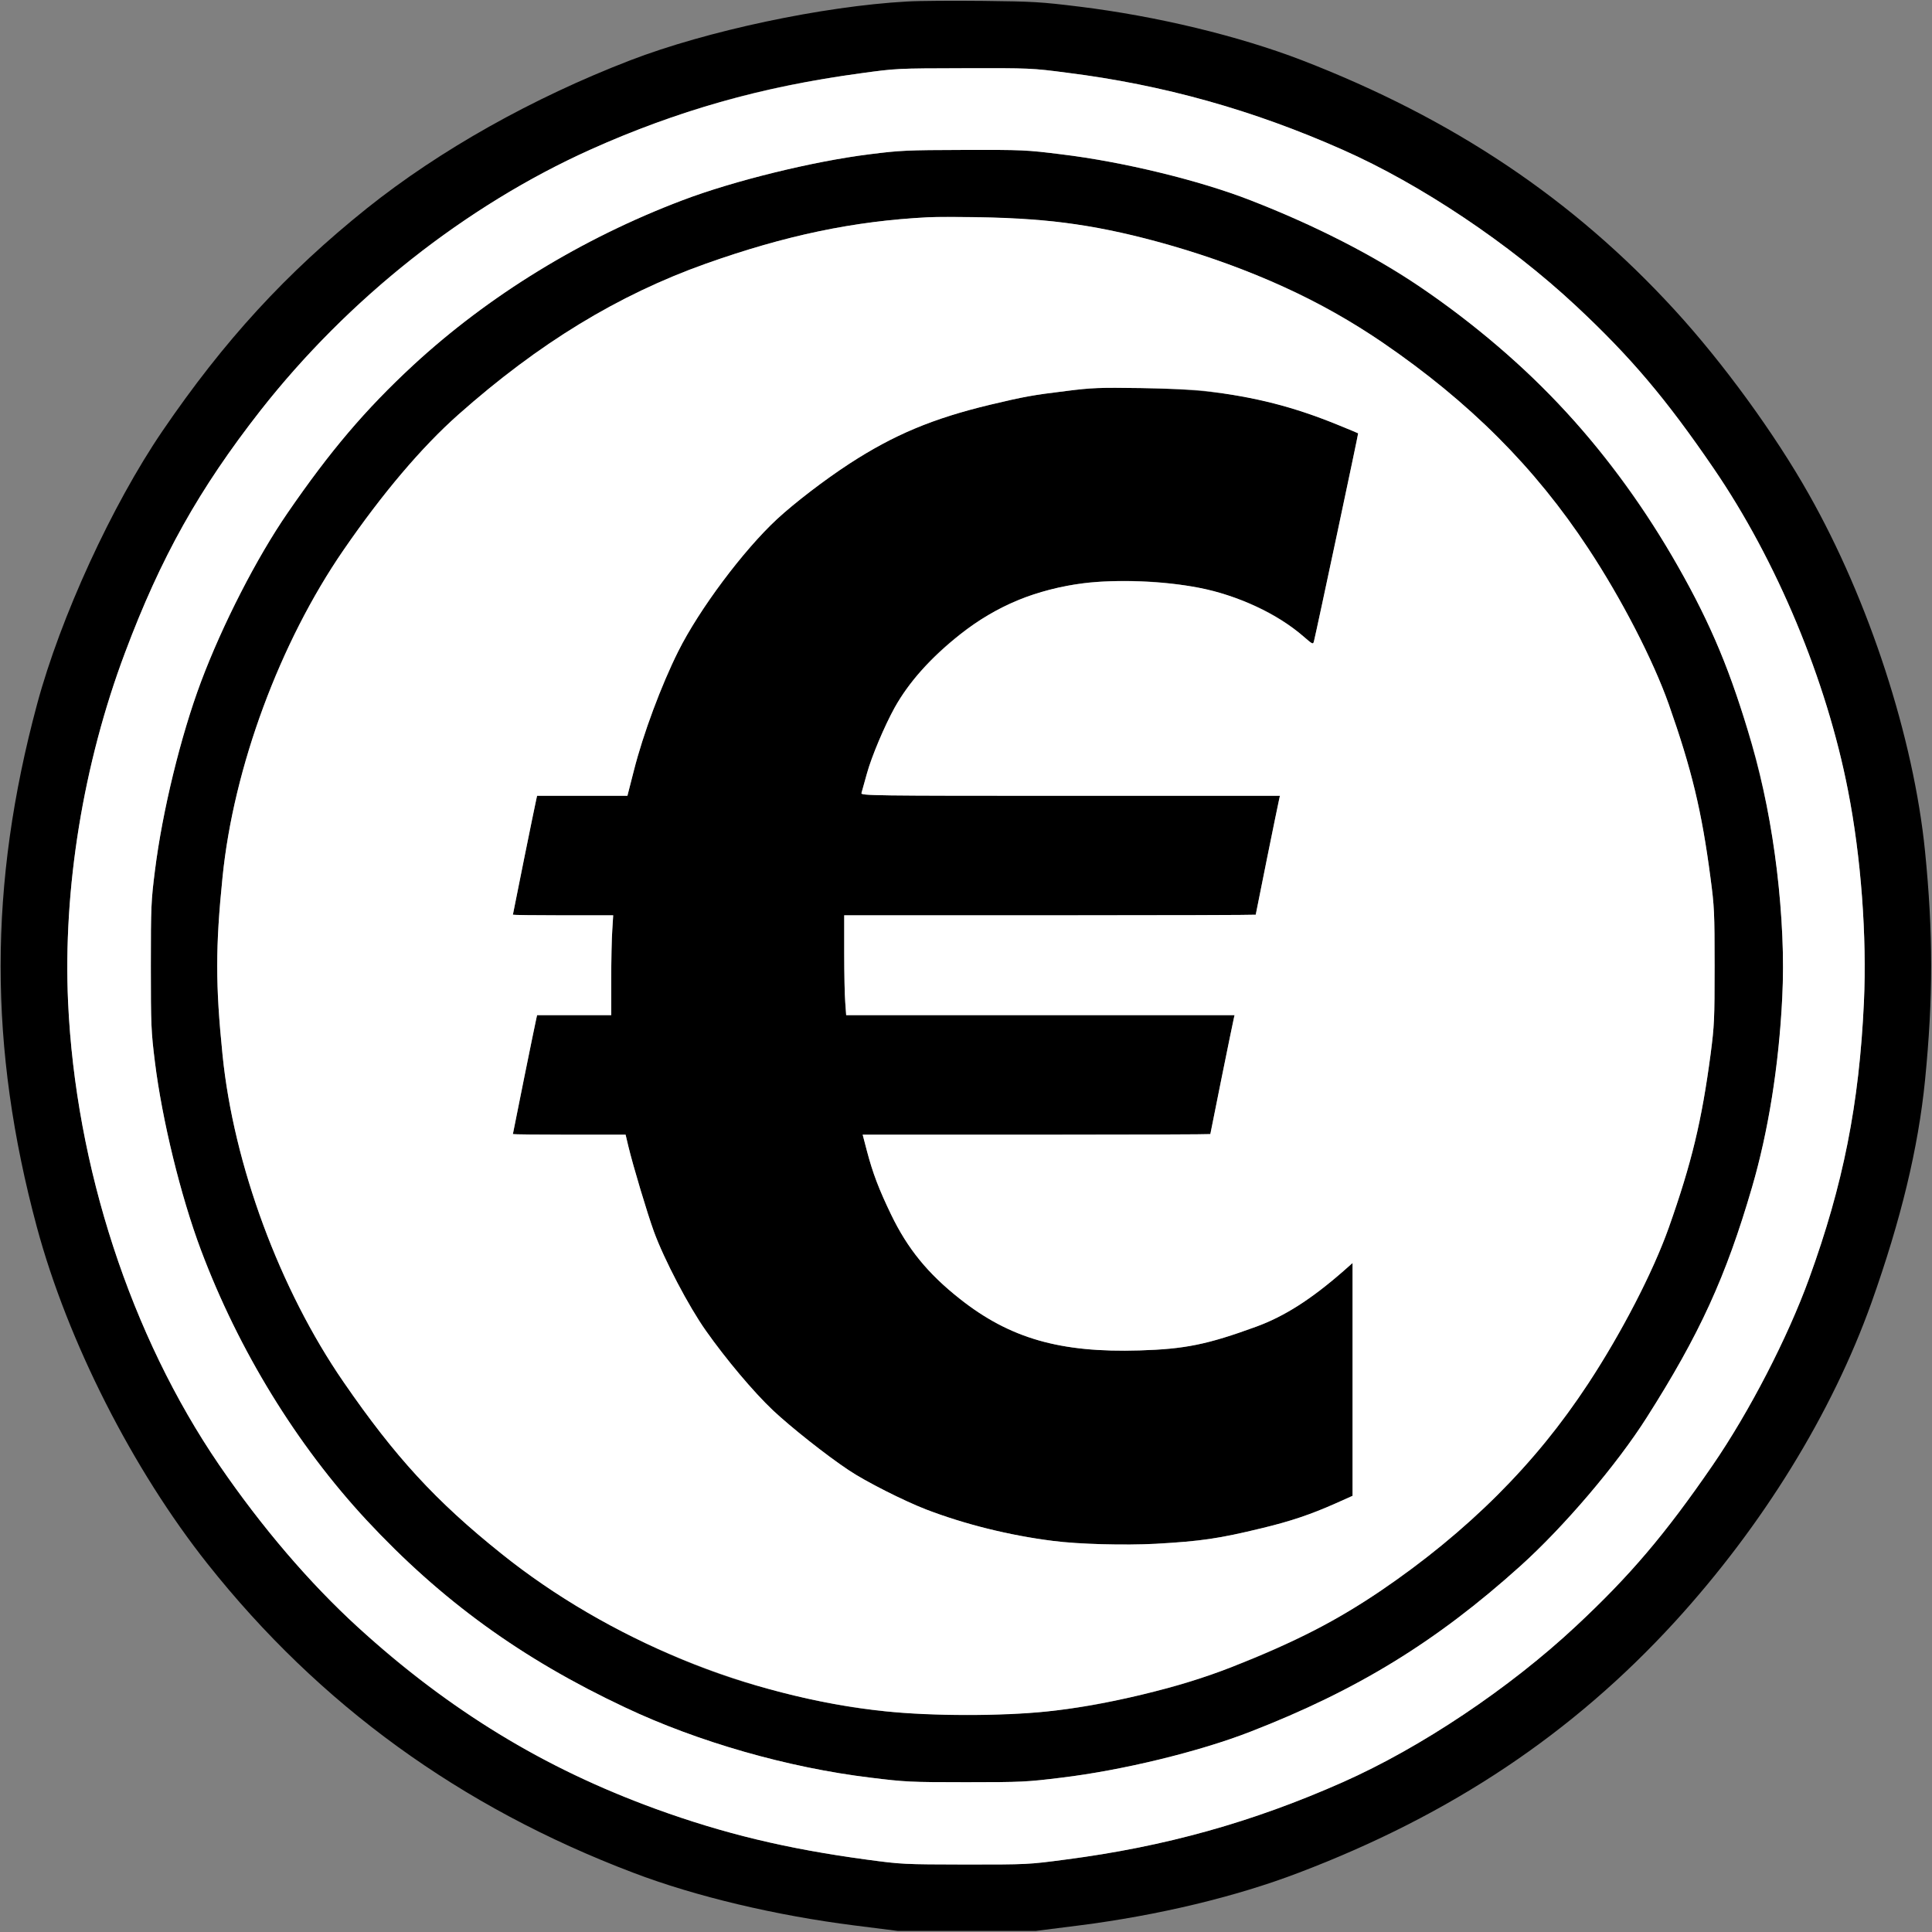 <?xml version="1.0" standalone="no"?>
<!DOCTYPE svg PUBLIC "-//W3C//DTD SVG 1.1//EN"
 "http://www.w3.org/Graphics/SVG/1.1/DTD/svg11.dtd">
<!-- Created with svg_stack (http://github.com/astraw/svg_stack) -->
<svg xmlns:sodipodi="http://sodipodi.sourceforge.net/DTD/sodipodi-0.dtd" xmlns="http://www.w3.org/2000/svg" version="1.1" width="1596.25" height="1596.25">
  <rect width="100%" height="100%" fill="#808080" stroke="none"/>
  <defs/>
  <g id="id0:id0" transform="matrix(1.25,0,0,1.25,0.0,0.0)"><g transform="translate(0,1277) scale(0.1,-0.1)" fill="#000000" stroke="none">
<path d="M5995 12760 c-556 -31 -1324 -194 -1830 -389 -646 -249 -1258 -593 -1740 -978 -533 -427 -943 -873 -1352 -1473 -333 -489 -673 -1229 -828 -1805 -321 -1193 -321 -2268 -1 -3457 204 -756 633 -1601 1129 -2226 739 -931 1669 -1606 2812 -2040 412 -157 943 -283 1465 -349 l285 -36 455 0 455 0 285 36 c520 66 1037 189 1455 349 1005 382 1809 919 2486 1659 580 635 1037 1376 1299 2109 195 549 309 1020 354 1470 54 545 54 973 0 1513 -75 750 -371 1659 -769 2362 -224 397 -566 867 -885 1215 -672 734 -1466 1266 -2465 1652 -416 160 -958 291 -1470 354 -260 32 -305 34 -635 38 -195 2 -422 1 -505 -4z m1060 -471 c635 -80 1227 -246 1820 -509 515 -228 1101 -620 1541 -1031 361 -337 595 -613 910 -1074 417 -609 747 -1400 889 -2131 86 -438 125 -964 105 -1398 -31 -673 -137 -1207 -362 -1826 -142 -392 -396 -883 -638 -1235 -314 -457 -547 -731 -904 -1064 -440 -411 -1026 -803 -1541 -1031 -595 -264 -1175 -426 -1830 -511 -248 -33 -253 -33 -665 -33 -410 1 -418 1 -655 33 -525 71 -941 171 -1392 335 -460 168 -847 364 -1250 634 -636 426 -1173 965 -1635 1640 -584 855 -948 1970 -998 3058 -34 749 100 1575 376 2309 236 630 490 1083 896 1602 384 489 850 923 1361 1265 403 270 790 466 1250 634 446 163 846 260 1352 329 240 33 241 33 685 34 440 1 448 1 685 -30z"/>
<path d="M5745 11750 c-369 -46 -896 -175 -1235 -304 -665 -252 -1281 -630 -1780 -1091 -316 -293 -547 -565 -829 -975 -204 -296 -431 -739 -573 -1118 -133 -355 -255 -854 -304 -1247 -25 -198 -27 -235 -27 -630 0 -392 2 -434 27 -635 47 -380 170 -885 304 -1242 249 -663 632 -1287 1094 -1785 495 -532 1024 -916 1708 -1238 484 -229 1079 -399 1625 -465 228 -28 260 -30 630 -30 370 0 402 2 630 30 407 49 914 173 1250 304 708 275 1230 596 1783 1094 290 261 638 670 836 982 350 550 524 931 696 1521 149 509 227 1161 200 1678 -30 595 -130 1090 -335 1671 -257 726 -815 1557 -1397 2082 -553 499 -1076 820 -1782 1094 -338 132 -844 255 -1251 304 -231 29 -255 30 -645 29 -377 -1 -420 -3 -625 -29z m1220 -444 c365 -41 769 -140 1170 -289 396 -147 691 -298 1005 -512 574 -393 1006 -825 1358 -1360 220 -333 429 -739 532 -1030 152 -432 218 -705 276 -1148 25 -188 27 -228 27 -582 0 -354 -2 -394 -26 -580 -59 -444 -125 -720 -277 -1150 -141 -397 -449 -947 -749 -1334 -375 -485 -918 -950 -1471 -1261 -310 -175 -760 -360 -1080 -445 -524 -138 -831 -179 -1340 -179 -517 0 -840 43 -1345 180 -592 160 -1240 490 -1730 884 -435 348 -704 641 -1044 1135 -422 612 -727 1437 -800 2162 -47 463 -47 713 0 1176 73 725 379 1551 800 2162 258 375 516 679 758 894 531 471 1055 791 1636 998 527 187 978 282 1470 307 190 10 616 -5 830 -28z"/>
<path d="M7050 10186 c-230 -28 -281 -38 -505 -91 -380 -91 -637 -199 -931 -390 -167 -109 -362 -259 -478 -366 -224 -208 -514 -596 -653 -874 -112 -224 -232 -546 -293 -787 l-43 -168 -298 0 -299 0 -5 -22 c-8 -33 -155 -759 -155 -764 0 -2 149 -4 332 -4 l331 0 -6 -97 c-4 -54 -7 -203 -7 -330 l0 -233 -245 0 -245 0 -5 -22 c-8 -33 -155 -759 -155 -764 0 -2 168 -4 373 -4 l372 0 18 -76 c31 -129 125 -443 169 -564 67 -184 231 -497 344 -656 131 -186 313 -403 443 -526 116 -109 351 -296 500 -395 111 -75 367 -204 512 -260 255 -98 552 -172 839 -208 170 -22 472 -30 680 -19 298 17 416 34 700 103 192 46 326 92 486 163 l114 51 0 770 0 769 -61 -54 c-214 -187 -390 -299 -576 -367 -323 -118 -471 -148 -771 -157 -524 -16 -857 79 -1189 342 -210 166 -344 330 -453 556 -81 168 -121 273 -160 421 l-28 107 1149 0 c632 0 1149 2 1149 4 0 5 147 731 155 764 l5 22 -1283 0 -1284 0 -6 83 c-4 45 -7 193 -7 330 l0 247 1360 0 c748 0 1360 2 1360 4 0 5 147 731 155 764 l5 22 -1385 0 c-1316 0 -1386 1 -1381 18 3 9 19 67 36 129 31 113 117 316 184 437 183 328 573 642 928 750 217 65 360 86 593 86 252 0 489 -33 681 -96 200 -64 368 -156 501 -272 60 -52 62 -53 68 -30 18 72 294 1372 292 1374 -1 1 -63 27 -137 57 -422 172 -757 234 -1300 242 -274 4 -324 2 -490 -19z"/>
</g>
</g>
  <g id="id1:id1" transform="matrix(1.25,0,0,1.25,0.0,0.0)"><g transform="translate(0,1277) scale(0.1,-0.1)" fill="#ffffff" stroke="none">
<path d="M5685 12285 c-652 -89 -1214 -248 -1785 -505 -821 -369 -1600 -986 -2178 -1723 -406 -519 -660 -972 -896 -1602 -276 -734 -410 -1560 -376 -2309 50 -1088 414 -2203 998 -3058 282 -412 599 -783 916 -1072 612 -556 1225 -930 1969 -1202 451 -164 867 -264 1392 -335 237 -32 245 -32 655 -33 412 0 417 0 665 33 655 85 1235 247 1830 511 515 228 1101 620 1541 1031 357 333 590 607 904 1064 242 352 496 843 638 1235 225 619 331 1153 362 1826 20 434 -19 960 -105 1398 -142 731 -472 1522 -889 2131 -315 461 -549 737 -910 1074 -440 411 -1026 803 -1541 1031 -593 263 -1185 429 -1820 509 -237 31 -245 31 -685 30 -444 -1 -445 -1 -685 -34z m1330 -535 c407 -49 913 -172 1251 -304 420 -163 819 -367 1119 -571 729 -497 1280 -1095 1709 -1854 218 -384 348 -698 485 -1167 148 -507 228 -1171 201 -1680 -23 -452 -92 -884 -200 -1253 -172 -590 -346 -971 -696 -1521 -198 -312 -546 -721 -836 -982 -553 -498 -1075 -819 -1783 -1094 -336 -131 -843 -255 -1250 -304 -228 -28 -260 -30 -630 -30 -370 0 -402 2 -630 30 -546 66 -1141 236 -1625 465 -684 322 -1213 706 -1708 1238 -462 498 -845 1122 -1094 1785 -134 357 -257 862 -304 1242 -25 201 -27 243 -27 635 0 395 2 432 27 630 49 393 171 892 304 1247 142 379 369 822 573 1118 282 410 513 682 829 975 499 461 1115 839 1780 1091 339 129 866 258 1235 304 205 26 248 28 625 29 390 1 414 0 645 -29z"/>
<path d="M6135 11334 c-492 -25 -943 -120 -1470 -307 -581 -207 -1105 -527 -1636 -998 -242 -215 -500 -519 -758 -894 -421 -611 -727 -1437 -800 -2162 -47 -463 -47 -713 0 -1176 73 -725 378 -1550 800 -2162 340 -494 609 -787 1044 -1135 707 -567 1630 -946 2535 -1041 308 -33 775 -33 1075 -1 390 42 876 159 1210 291 433 171 699 308 995 509 577 394 1016 832 1368 1367 219 333 429 740 532 1030 152 430 218 706 277 1150 24 186 26 226 26 580 0 354 -2 394 -27 582 -58 443 -124 716 -276 1148 -103 291 -312 697 -532 1030 -352 535 -784 967 -1358 1360 -409 279 -870 490 -1410 645 -448 128 -782 177 -1255 184 -148 2 -301 2 -340 0z m1830 -1148 c334 -41 585 -105 875 -223 74 -30 136 -56 137 -57 2 -2 -274 -1302 -292 -1374 -6 -23 -8 -22 -68 30 -172 150 -440 275 -691 323 -234 45 -542 57 -761 30 -311 -38 -582 -150 -817 -337 -200 -160 -339 -315 -434 -484 -67 -121 -153 -324 -184 -437 -17 -62 -33 -120 -36 -129 -5 -17 65 -18 1381 -18 l1385 0 -5 -22 c-8 -33 -155 -759 -155 -764 0 -2 -612 -4 -1360 -4 l-1360 0 0 -247 c0 -137 3 -285 7 -330 l6 -83 1284 0 1283 0 -5 -22 c-8 -33 -155 -759 -155 -764 0 -2 -517 -4 -1149 -4 l-1149 0 28 -107 c39 -148 79 -253 160 -421 109 -226 243 -390 453 -556 332 -263 665 -358 1189 -342 300 9 448 39 771 157 186 68 362 180 576 367 l61 54 0 -769 0 -770 -114 -51 c-160 -71 -294 -117 -486 -163 -284 -69 -402 -86 -700 -103 -208 -11 -510 -3 -680 19 -287 36 -584 110 -839 208 -145 56 -401 185 -512 260 -149 99 -384 286 -500 395 -130 123 -312 340 -443 526 -113 159 -277 472 -344 656 -44 121 -138 435 -169 564 l-18 76 -372 0 c-205 0 -373 2 -373 4 0 5 147 731 155 764 l5 22 245 0 245 0 0 233 c0 127 3 276 7 330 l6 97 -331 0 c-183 0 -332 2 -332 4 0 5 147 731 155 764 l5 22 299 0 298 0 43 168 c61 241 181 563 293 787 139 278 429 666 653 874 116 107 311 257 478 366 294 191 551 299 931 390 224 53 275 63 505 91 166 21 216 23 490 19 179 -3 355 -10 425 -19z"/>
</g>
</g>
</svg>
